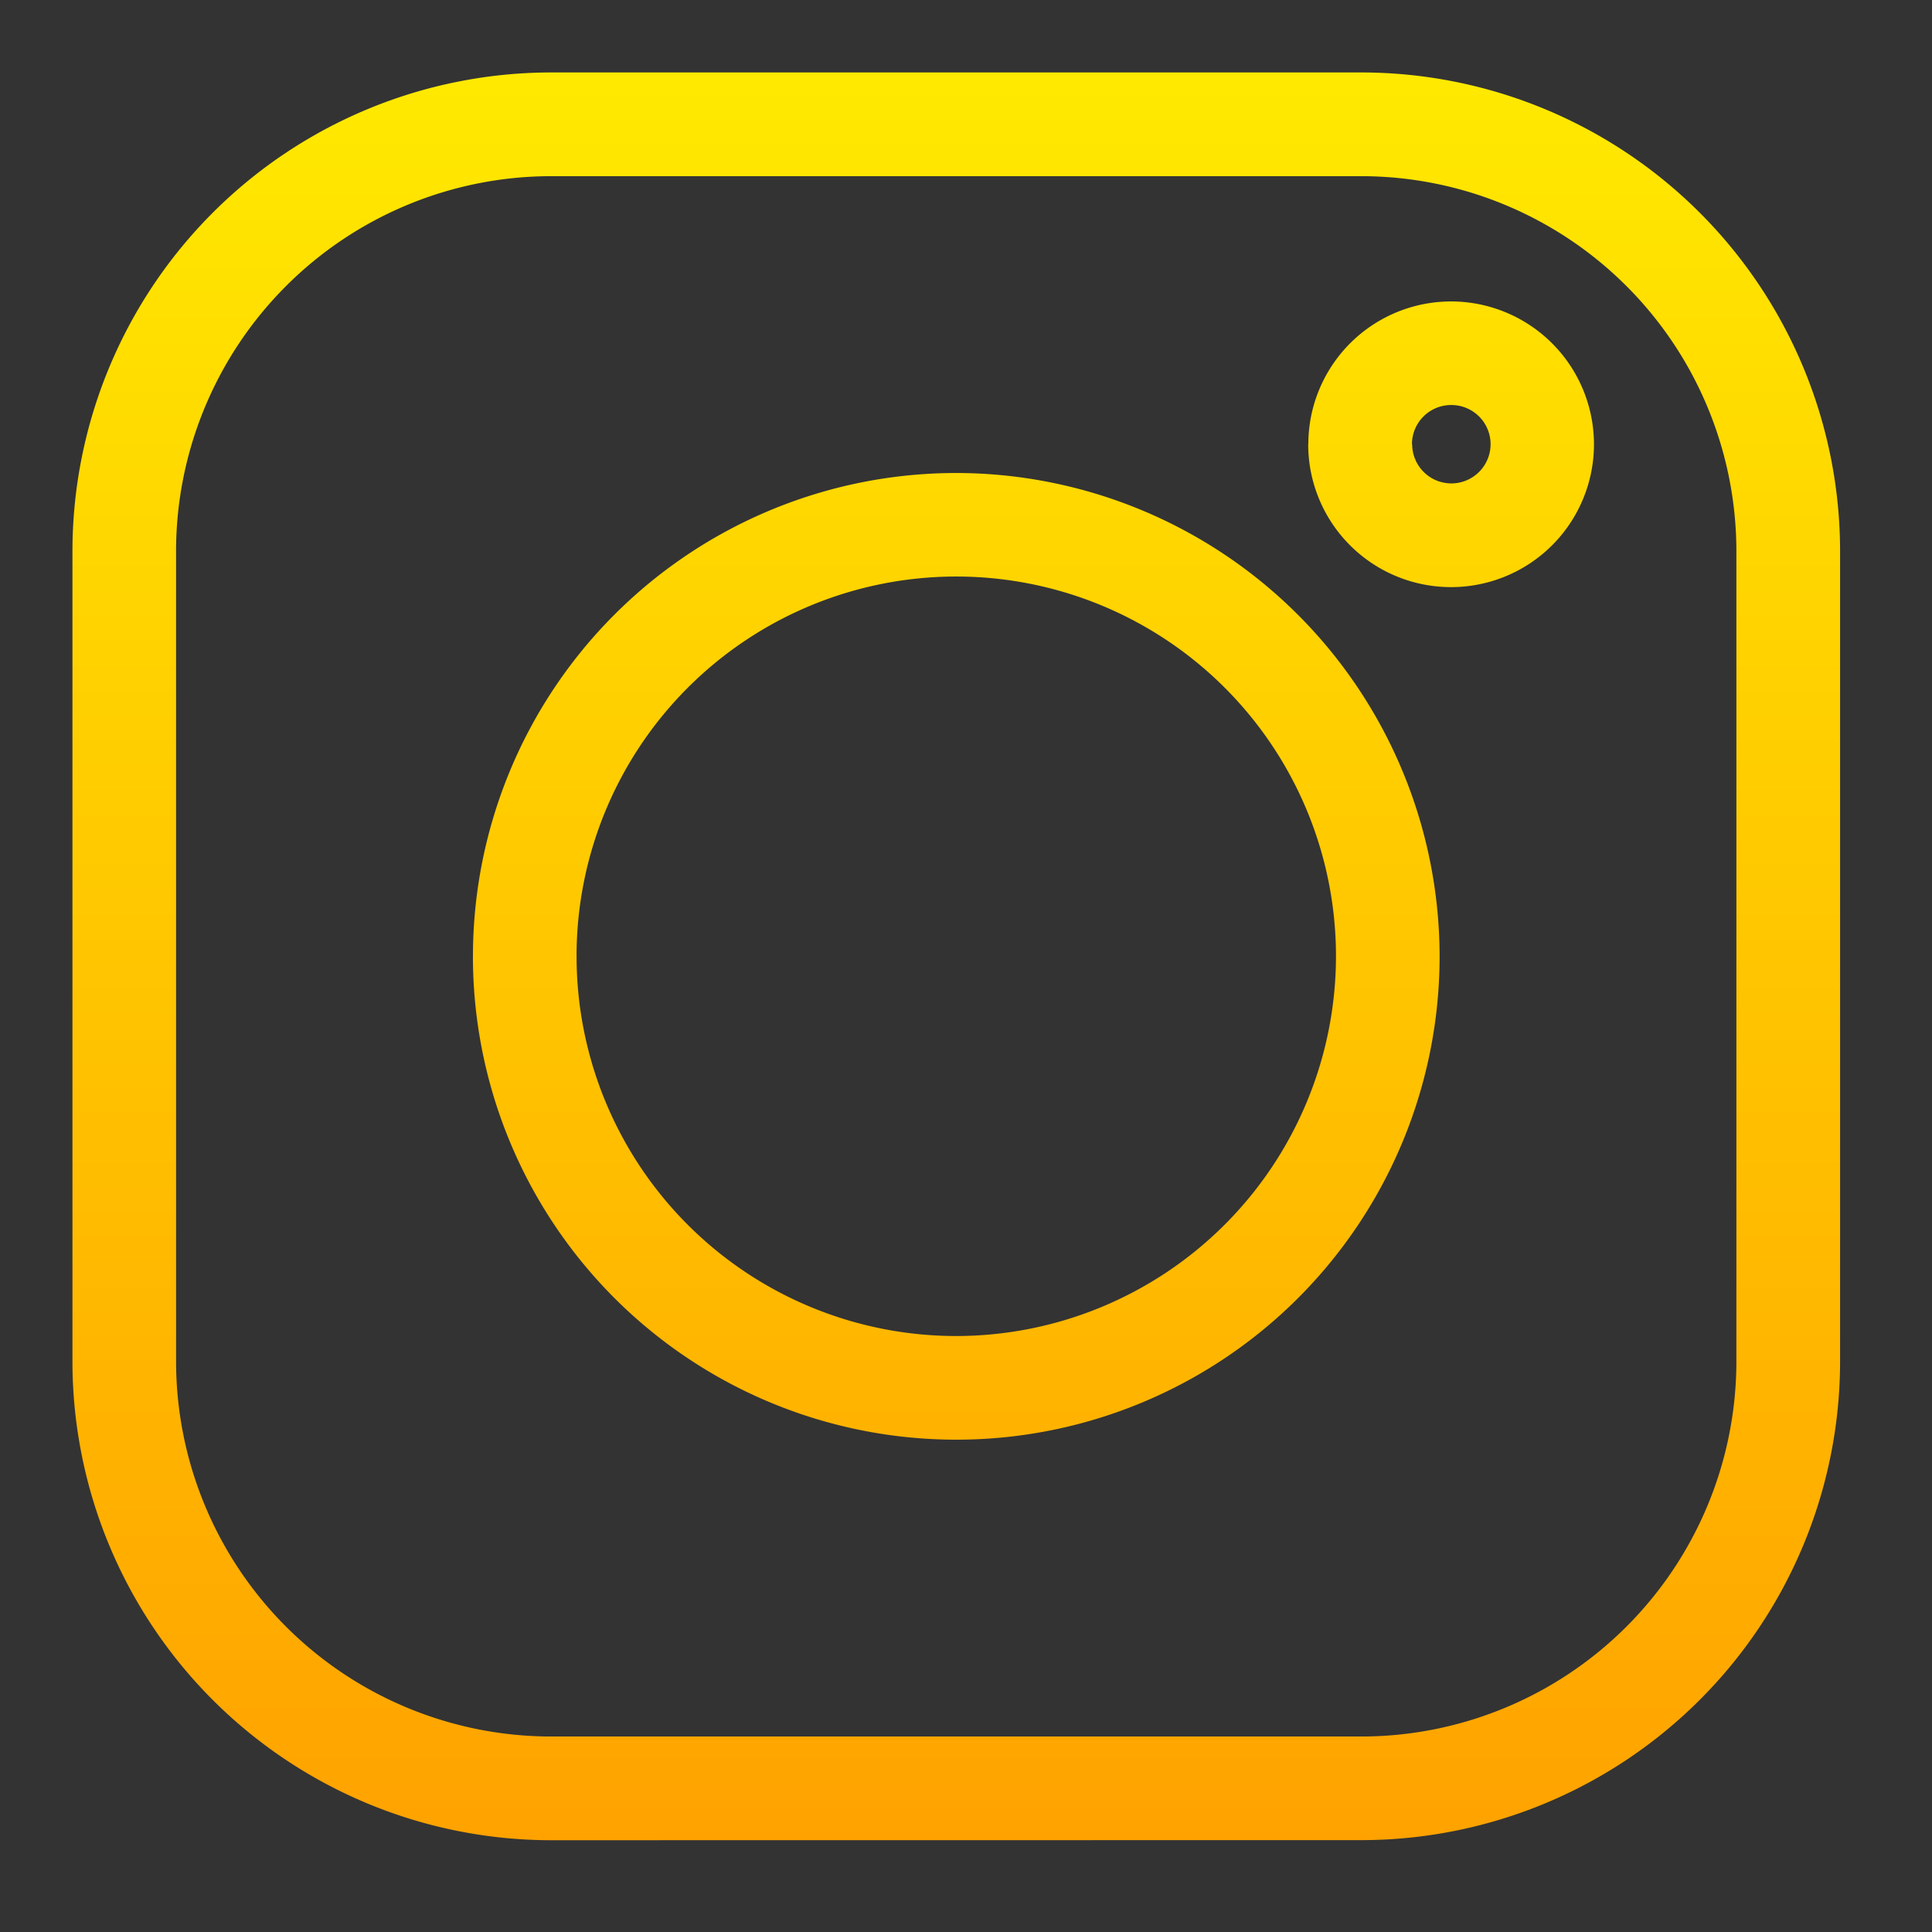<svg xmlns="http://www.w3.org/2000/svg" xmlns:xlink="http://www.w3.org/1999/xlink" width="80" height="80" viewBox="0 0 80 80">
  <rect x="0" y="0" width="80" height="80" fill="#333333" stroke="none"/>
  <defs>
    <linearGradient id="linear-gradient" x1="0.5" x2="0.5" y2="1" gradientUnits="objectBoundingBox">
      <stop offset="0" stop-color="#fff700"/>
      <stop offset="1" stop-color="#ffa200"/>
    </linearGradient>
    <clipPath id="clip-instagram_1">
      <rect width="80" height="80"/>
    </clipPath>
  </defs>
  <g id="instagram_1" data-name="instagram – 1" clip-path="url(#clip-instagram_1)">
    <path id="Union_6" data-name="Union 6" d="M-5417.187-2092.8A19.835,19.835,0,0,1-5437-2112.617v-33.57A19.835,19.835,0,0,1-5417.187-2166h33.568a19.834,19.834,0,0,1,19.813,19.813v33.57a19.834,19.834,0,0,1-19.812,19.813Zm-15.522-53.382v33.57a15.539,15.539,0,0,0,15.522,15.517h33.568a15.538,15.538,0,0,0,15.519-15.517v-33.57a15.538,15.538,0,0,0-15.519-15.523h-33.568A15.541,15.541,0,0,0-5432.71-2146.187Zm12.293,16.781a20.014,20.014,0,0,1,20.013-20.013,20.036,20.036,0,0,1,20.014,20.013,20.014,20.014,0,0,1-20.014,20.015A20.014,20.014,0,0,1-5420.417-2129.406Zm4.291,0a15.723,15.723,0,0,0,15.722,15.723v0a15.739,15.739,0,0,0,15.723-15.727,15.722,15.722,0,0,0-15.723-15.722A15.722,15.722,0,0,0-5416.126-2129.407Zm30.3-21.206a5.914,5.914,0,0,1,5.919-5.911,5.921,5.921,0,0,1,5.909,5.915,5.916,5.916,0,0,1-5.917,5.914A5.913,5.913,0,0,1-5385.83-2150.613Zm4.3,0a1.624,1.624,0,0,0,1.624,1.624,1.626,1.626,0,0,0,1.623-1.624,1.623,1.623,0,0,0-1.623-1.622A1.624,1.624,0,0,0-5381.534-2150.611Z" transform="translate(5440 2169)" fill="url(#linear-gradient)"/>
  </g>
</svg>
